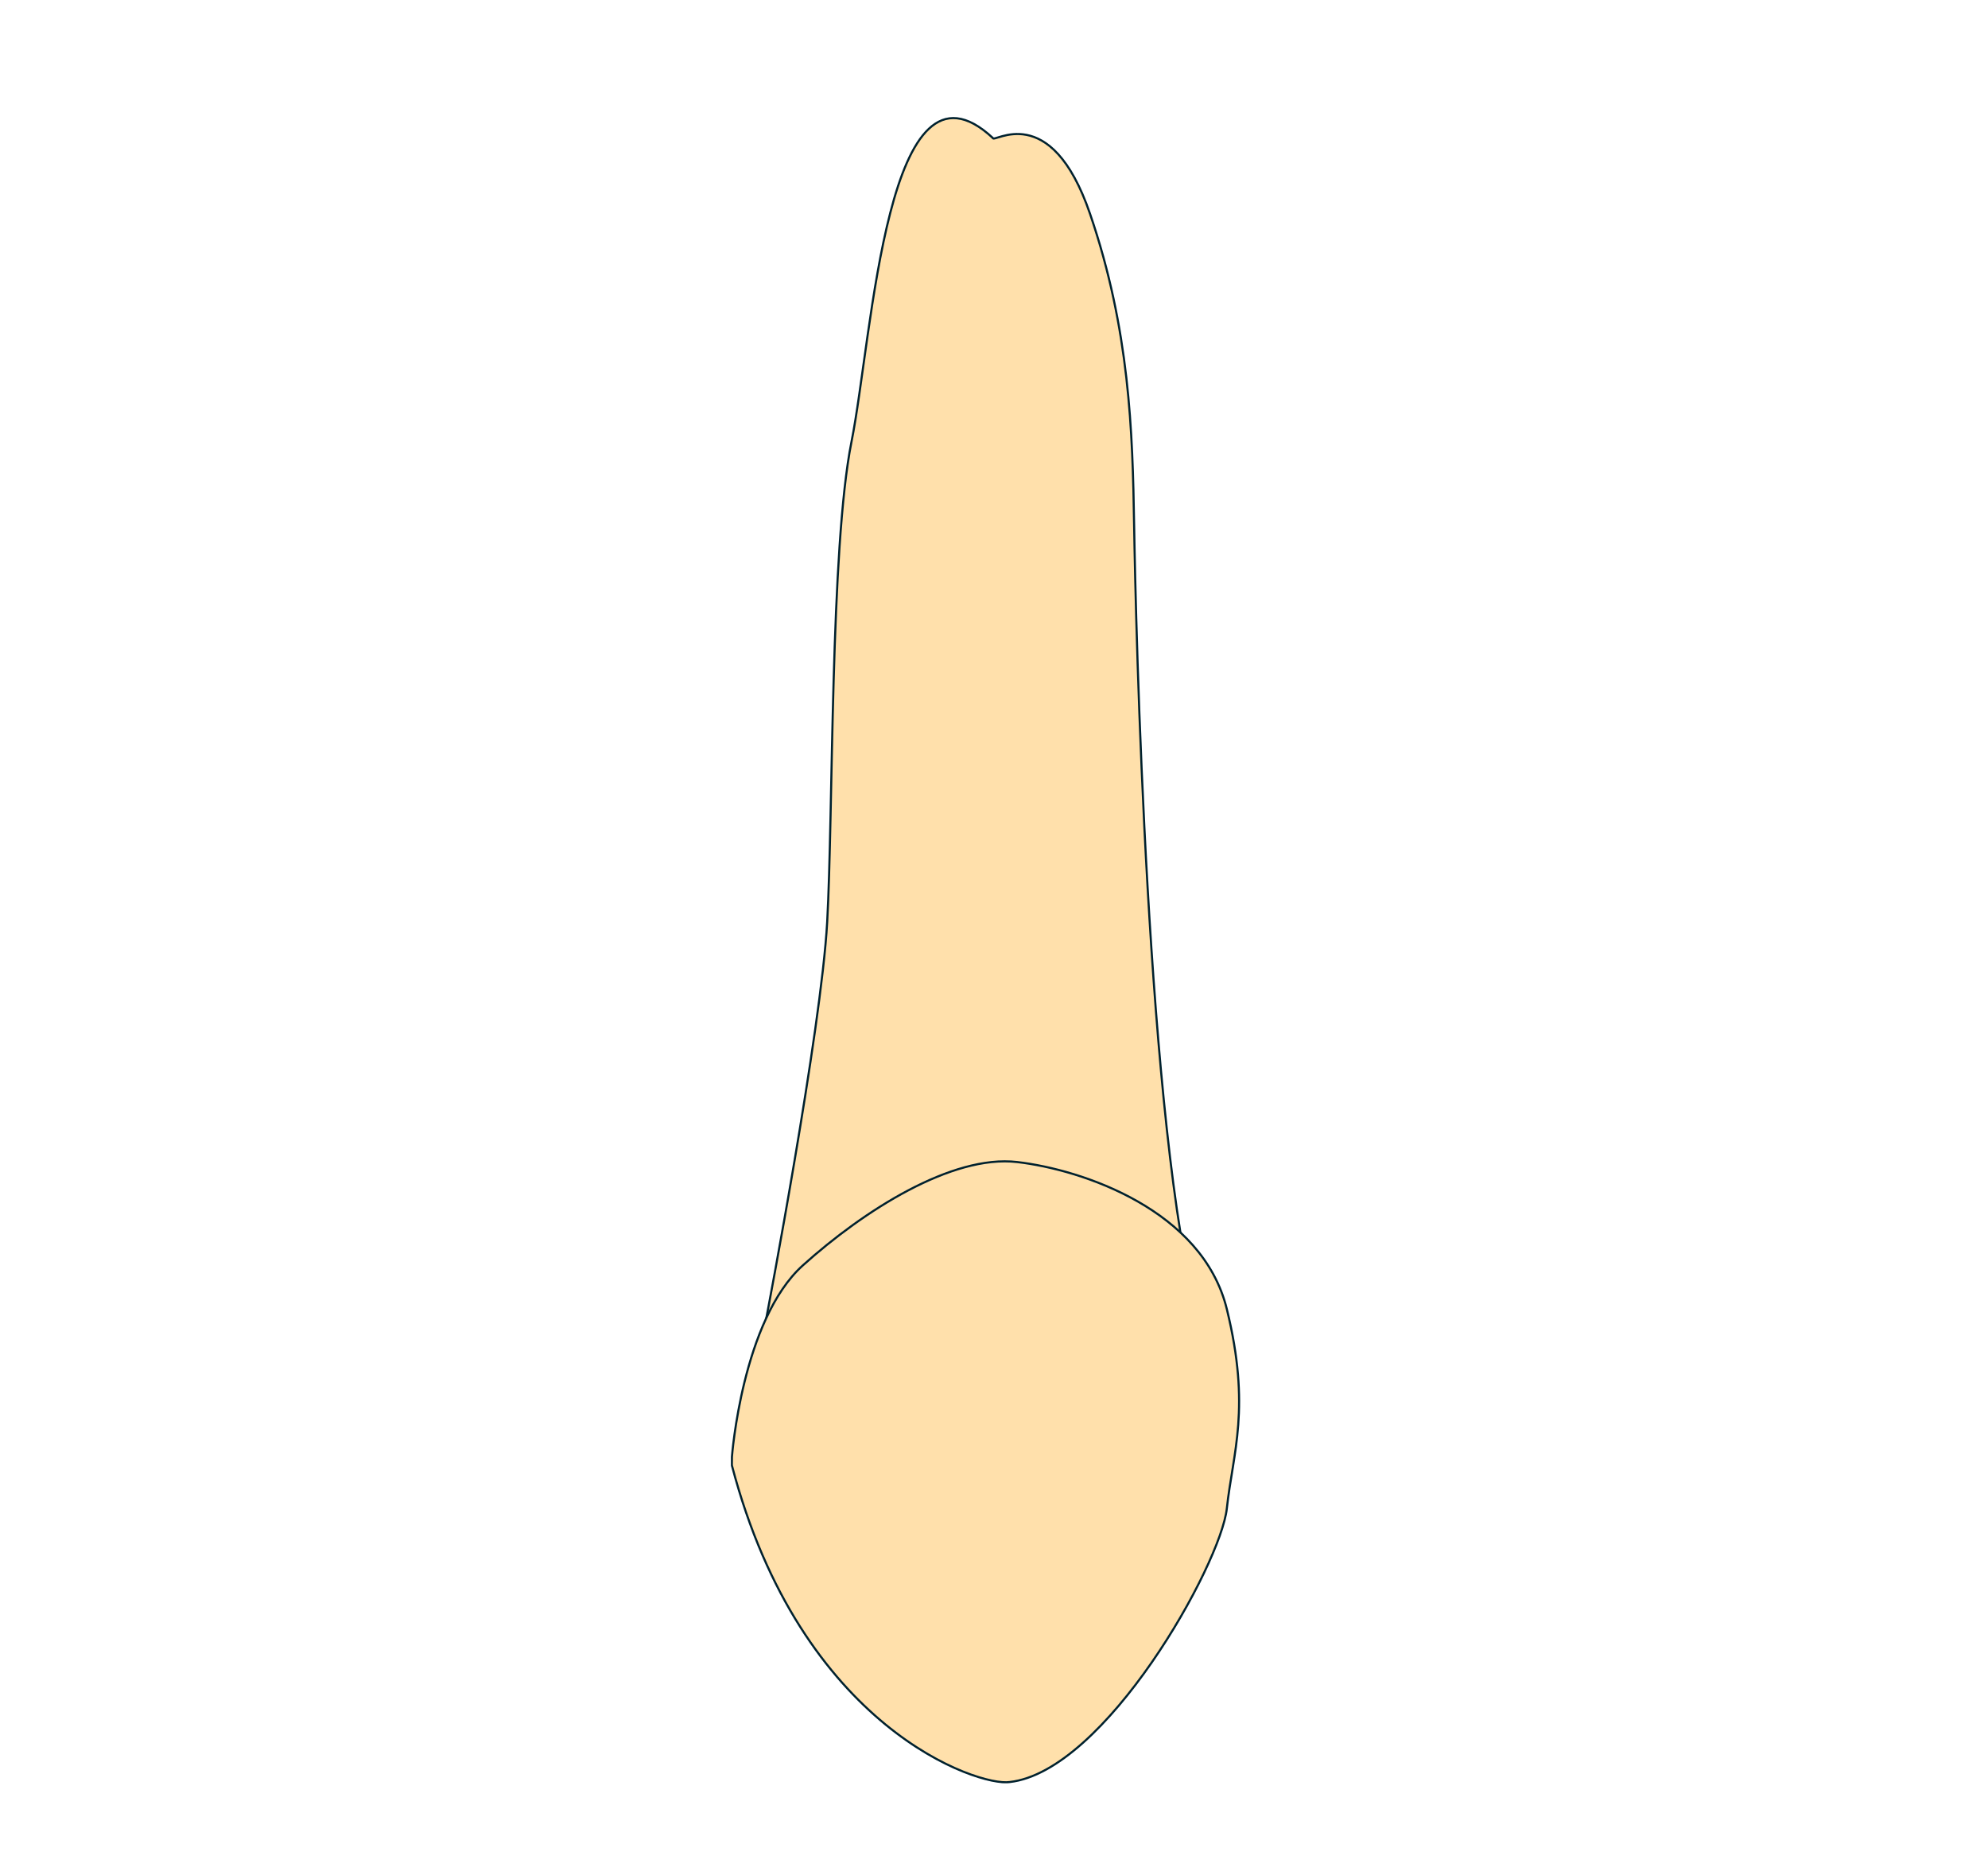<svg width="68" height="64" viewBox="0 0 68 64" fill="none" xmlns="http://www.w3.org/2000/svg">
<g clip-path="url(#clip0_2413_167265)">
<path d="M26.214 45.08C26.214 45.08 28.086 35.282 28.294 31.539C28.502 27.796 28.397 18.753 29.125 15.114C29.853 11.475 30.321 1.339 33.959 4.719C33.959 4.926 35.934 3.367 37.286 7.317C38.637 11.267 38.741 14.75 38.793 17.975C38.845 21.199 39.243 38.733 40.976 45.082C38.758 46.025 33.596 45.541 33.596 45.541L30.095 46.095L26.214 45.08Z" fill="#FFE0AB" stroke="#00212E" stroke-width="0.072" stroke-miterlimit="10"/>
<path d="M25.036 49.834C25.036 49.834 25.383 45.156 27.462 43.285C29.541 41.413 32.556 39.491 34.791 39.75C37.026 40.01 41.132 41.39 41.964 44.78C42.795 48.17 42.172 49.678 41.964 51.601C41.755 53.524 37.806 60.597 34.531 60.959C33.491 61.115 27.392 59.14 25.033 50.122L25.036 49.834Z" fill="#FFE0AB" stroke="#00212E" stroke-width="0.072" stroke-miterlimit="10"/>
</g>
<defs>
<clipPath id="clip0_2413_167265">
<rect width="17.42" height="57" fill="white" transform="translate(25 4)"/>
</clipPath>
</defs>
</svg>
